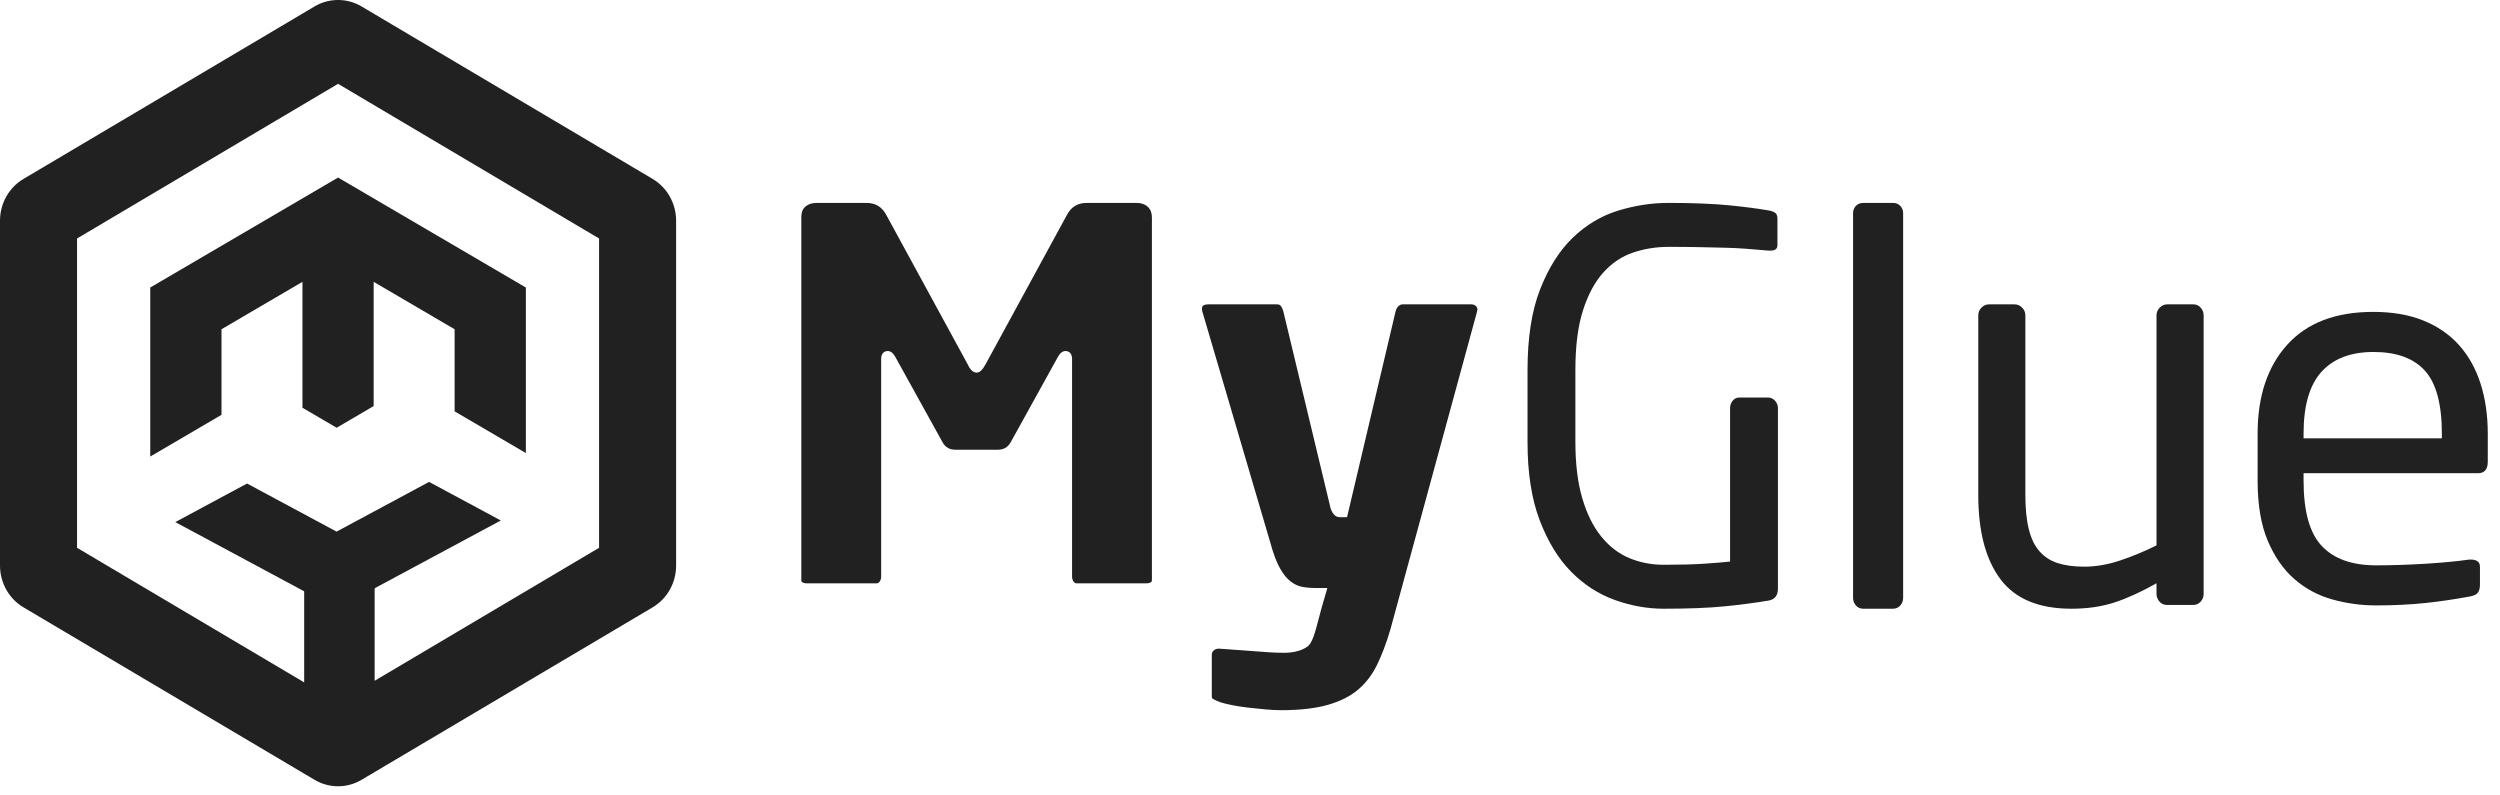 <?xml version="1.0" encoding="UTF-8"?>
<svg width="110px" height="35px" viewBox="0 0 110 35" version="1.1" xmlns="http://www.w3.org/2000/svg" xmlns:xlink="http://www.w3.org/1999/xlink">
    <!-- Generator: Sketch 48.2 (47327) - http://www.bohemiancoding.com/sketch -->
    <title>Group 3</title>
    <desc>Created with Sketch.</desc>
    <defs></defs>
    <g id="Page-1" stroke="none" stroke-width="1" fill="none" fill-rule="evenodd">
        <g id="Group-3" fill="#212121">
            <path d="M50.011,8.928 L47.82,8.928 C47.417,8.928 47.131,9.102 46.944,9.459 L43.376,16.009 C43.248,16.241 43.131,16.395 42.972,16.395 C42.772,16.395 42.648,16.184 42.562,16 L38.999,9.462 C38.81,9.102 38.523,8.928 38.122,8.928 L35.931,8.928 C35.723,8.928 35.561,8.982 35.436,9.092 C35.316,9.198 35.258,9.346 35.258,9.545 L35.258,25.511 C35.258,25.597 35.287,25.612 35.3,25.619 C35.361,25.652 35.423,25.668 35.487,25.668 L38.565,25.668 C38.62,25.668 38.661,25.646 38.698,25.598 C38.747,25.532 38.771,25.459 38.771,25.373 L38.771,15.793 C38.771,15.462 39.007,15.445 39.054,15.445 C39.183,15.445 39.294,15.527 39.386,15.69 L41.485,19.482 C41.608,19.688 41.785,19.787 42.039,19.787 L43.903,19.787 C44.157,19.787 44.333,19.688 44.46,19.477 L46.555,15.691 C46.648,15.527 46.76,15.445 46.888,15.445 C46.935,15.445 47.171,15.462 47.171,15.793 L47.171,25.373 C47.171,25.459 47.195,25.532 47.244,25.597 C47.281,25.646 47.322,25.668 47.378,25.668 L50.455,25.668 C50.519,25.668 50.581,25.652 50.642,25.619 C50.655,25.612 50.684,25.597 50.684,25.511 L50.684,9.567 C50.684,9.367 50.625,9.215 50.503,9.102 C50.379,8.985 50.218,8.928 50.011,8.928" id="Fill-1"></path>
            <path d="M64.74,13.392 L61.724,13.392 C61.647,13.392 61.585,13.417 61.533,13.469 C61.472,13.529 61.43,13.605 61.406,13.7 L59.27,22.756 L58.958,22.756 C58.62,22.756 58.534,22.335 58.506,22.197 L56.466,13.697 C56.44,13.599 56.403,13.519 56.352,13.457 C56.326,13.427 56.286,13.392 56.193,13.392 L53.178,13.392 C52.887,13.392 52.887,13.512 52.887,13.591 C52.887,13.634 52.892,13.67 52.901,13.7 L55.896,23.883 C56.028,24.368 56.172,24.748 56.324,25.014 C56.471,25.272 56.627,25.464 56.789,25.586 C56.954,25.709 57.115,25.785 57.28,25.818 C57.455,25.853 57.646,25.871 57.848,25.871 L58.404,25.871 L58.141,26.779 C58.106,26.894 58.069,27.039 58.03,27.196 C57.862,27.853 57.737,28.295 57.536,28.442 C57.282,28.629 56.929,28.723 56.488,28.723 C56.304,28.723 56.086,28.715 55.833,28.7 C55.581,28.685 55.323,28.665 55.058,28.643 C54.793,28.621 54.538,28.601 54.29,28.587 C54.04,28.572 53.823,28.556 53.641,28.541 L53.608,28.542 C53.529,28.542 53.461,28.568 53.401,28.623 C53.345,28.674 53.319,28.734 53.319,28.809 L53.319,30.642 C53.319,30.712 53.342,30.738 53.379,30.758 C53.473,30.809 53.574,30.854 53.689,30.896 C53.808,30.936 53.979,30.979 54.208,31.026 C54.424,31.069 54.658,31.105 54.921,31.136 C55.176,31.166 55.43,31.192 55.685,31.214 C55.934,31.237 56.166,31.248 56.374,31.248 C57.187,31.248 57.874,31.17 58.416,31.016 C58.951,30.865 59.396,30.644 59.738,30.359 C60.082,30.073 60.366,29.706 60.582,29.269 C60.802,28.823 61.004,28.287 61.182,27.677 L64.986,13.726 C64.988,13.697 64.993,13.663 65.007,13.631 C65.007,13.558 64.984,13.506 64.937,13.463 C64.883,13.415 64.82,13.392 64.74,13.392" id="Fill-3"></path>
            <path d="M77.813,26.426 C77.24,26.522 76.605,26.606 75.903,26.677 C75.2,26.748 74.302,26.784 73.205,26.784 C72.48,26.784 71.758,26.654 71.041,26.395 C70.323,26.135 69.682,25.719 69.119,25.145 C68.556,24.571 68.098,23.816 67.742,22.881 C67.388,21.945 67.211,20.801 67.211,19.448 L67.211,16.288 C67.211,14.857 67.396,13.669 67.767,12.726 C68.136,11.782 68.615,11.027 69.2,10.461 C69.788,9.895 70.451,9.498 71.192,9.269 C71.932,9.042 72.674,8.928 73.414,8.928 C74.494,8.928 75.385,8.964 76.087,9.034 C76.79,9.104 77.364,9.179 77.813,9.258 C77.92,9.274 78.012,9.305 78.09,9.352 C78.167,9.4 78.207,9.486 78.207,9.612 L78.207,10.792 C78.207,10.948 78.105,11.027 77.905,11.027 L77.813,11.027 C77.472,10.996 77.144,10.968 76.828,10.945 C76.511,10.921 76.184,10.906 75.844,10.898 C75.505,10.89 75.138,10.882 74.744,10.874 C74.353,10.866 73.908,10.862 73.414,10.862 C72.874,10.862 72.358,10.945 71.864,11.11 C71.368,11.275 70.933,11.565 70.555,11.981 C70.176,12.396 69.877,12.954 69.653,13.652 C69.428,14.352 69.317,15.226 69.317,16.278 L69.317,19.434 C69.317,20.407 69.417,21.235 69.619,21.918 C69.818,22.601 70.095,23.162 70.451,23.602 C70.805,24.042 71.218,24.359 71.689,24.556 C72.16,24.752 72.664,24.85 73.205,24.85 C73.915,24.85 74.509,24.835 74.987,24.803 C75.466,24.771 75.844,24.74 76.123,24.708 L76.123,17.962 C76.123,17.837 76.161,17.726 76.238,17.632 C76.315,17.537 76.415,17.49 76.539,17.49 L77.788,17.49 C77.912,17.49 78.016,17.537 78.101,17.632 C78.186,17.726 78.229,17.837 78.229,17.962 L78.229,25.901 C78.229,26.203 78.09,26.379 77.813,26.426" id="Fill-5"></path>
            <path d="M83.612,26.642 C83.528,26.737 83.421,26.784 83.288,26.784 L81.987,26.784 C81.852,26.784 81.744,26.737 81.661,26.642 C81.577,26.547 81.535,26.436 81.535,26.309 L81.535,9.379 C81.535,9.253 81.577,9.145 81.661,9.058 C81.744,8.971 81.852,8.928 81.987,8.928 L83.288,8.928 C83.421,8.928 83.528,8.971 83.612,9.058 C83.696,9.145 83.738,9.253 83.738,9.379 L83.738,26.309 C83.738,26.436 83.696,26.547 83.612,26.642" id="Fill-7"></path>
            <path d="M96.83,26.472 C96.743,26.568 96.638,26.616 96.512,26.616 L95.334,26.616 C95.208,26.616 95.102,26.567 95.016,26.469 C94.93,26.371 94.886,26.258 94.886,26.128 L94.886,25.664 C94.227,26.036 93.615,26.317 93.05,26.504 C92.484,26.69 91.848,26.784 91.142,26.784 C89.712,26.784 88.671,26.352 88.021,25.486 C87.37,24.62 87.044,23.386 87.044,21.783 L87.044,13.874 C87.044,13.745 87.09,13.633 87.184,13.537 C87.278,13.44 87.389,13.392 87.513,13.392 L88.644,13.392 C88.771,13.392 88.88,13.44 88.974,13.536 C89.068,13.633 89.116,13.744 89.116,13.873 L89.116,21.766 C89.116,22.374 89.166,22.881 89.269,23.29 C89.371,23.698 89.528,24.022 89.741,24.261 C89.952,24.501 90.218,24.673 90.54,24.777 C90.862,24.881 91.251,24.933 91.708,24.933 C92.21,24.933 92.727,24.845 93.262,24.669 C93.795,24.493 94.338,24.269 94.886,23.997 L94.886,13.873 C94.886,13.744 94.934,13.633 95.028,13.536 C95.122,13.44 95.233,13.392 95.358,13.392 L96.512,13.392 C96.638,13.392 96.743,13.44 96.83,13.537 C96.916,13.633 96.96,13.745 96.96,13.874 L96.96,26.135 C96.96,26.263 96.916,26.375 96.83,26.472" id="Fill-9"></path>
            <path d="M107.442,19.081 C107.442,17.784 107.193,16.86 106.696,16.31 C106.197,15.76 105.444,15.487 104.433,15.487 C103.438,15.487 102.676,15.776 102.149,16.356 C101.62,16.936 101.357,17.845 101.357,19.081 L101.357,19.287 L107.442,19.287 L107.442,19.081 Z M109.462,20.317 C109.462,20.654 109.318,20.822 109.028,20.822 L101.357,20.822 L101.357,21.142 C101.357,22.501 101.624,23.462 102.161,24.026 C102.695,24.592 103.493,24.875 104.549,24.875 C105.222,24.875 105.937,24.851 106.696,24.806 C107.453,24.76 108.099,24.699 108.636,24.622 L108.75,24.622 C108.843,24.622 108.927,24.645 109.004,24.691 C109.08,24.736 109.118,24.82 109.118,24.943 L109.118,25.722 C109.118,25.874 109.088,25.993 109.026,26.077 C108.965,26.16 108.843,26.218 108.658,26.248 C108,26.371 107.346,26.466 106.696,26.534 C106.044,26.603 105.33,26.638 104.549,26.638 C103.889,26.638 103.246,26.55 102.62,26.374 C101.992,26.199 101.437,25.901 100.955,25.481 C100.473,25.062 100.082,24.5 99.783,23.799 C99.484,23.096 99.335,22.211 99.335,21.142 L99.335,19.081 C99.335,17.432 99.77,16.128 100.641,15.165 C101.512,14.203 102.771,13.723 104.421,13.723 C105.262,13.723 105.995,13.848 106.621,14.101 C107.247,14.352 107.771,14.711 108.191,15.177 C108.611,15.643 108.927,16.208 109.142,16.871 C109.355,17.535 109.462,18.272 109.462,19.081 L109.462,20.317 Z" id="Fill-11"></path>
            <polygon id="Combined-Shape" points="14.875 7.812 6.611 12.651 6.611 20.088 9.405 18.452 9.746 18.252 9.746 14.487 13.308 12.401 13.308 17.94 14.016 18.355 14.812 18.821 15.608 18.355 16.247 17.98 16.441 17.867 16.441 12.401 20.003 14.487 20.003 18.099 20.606 18.452 23.138 19.935 23.138 12.651"></polygon>
            <polygon id="Fill-16" points="18.879 21.204 14.809 23.391 10.87 21.275 7.713 22.972 14.809 26.784 22.036 22.901 19.004 21.271"></polygon>
            <path d="M26.359,24.103 L16.484,29.954 L16.484,29.476 L16.484,23.934 L13.384,23.934 L13.384,29.476 L13.384,30.025 L3.39,24.103 L3.39,10.493 L14.875,3.688 L26.359,10.493 L26.359,24.103 Z M28.715,7.872 L15.909,0.284 C15.269,-0.095 14.48,-0.095 13.84,0.284 L1.034,7.872 C0.394,8.251 0,8.952 0,9.71 L0,24.886 C0,25.644 0.394,26.345 1.034,26.724 L13.84,34.311 C14.16,34.501 14.517,34.596 14.875,34.596 C15.232,34.596 15.589,34.501 15.909,34.311 L28.715,26.724 C29.355,26.345 29.749,25.644 29.749,24.886 L29.749,9.71 C29.749,8.952 29.355,8.251 28.715,7.872 Z" id="Fill-24"></path>
        </g>
    </g>
</svg>